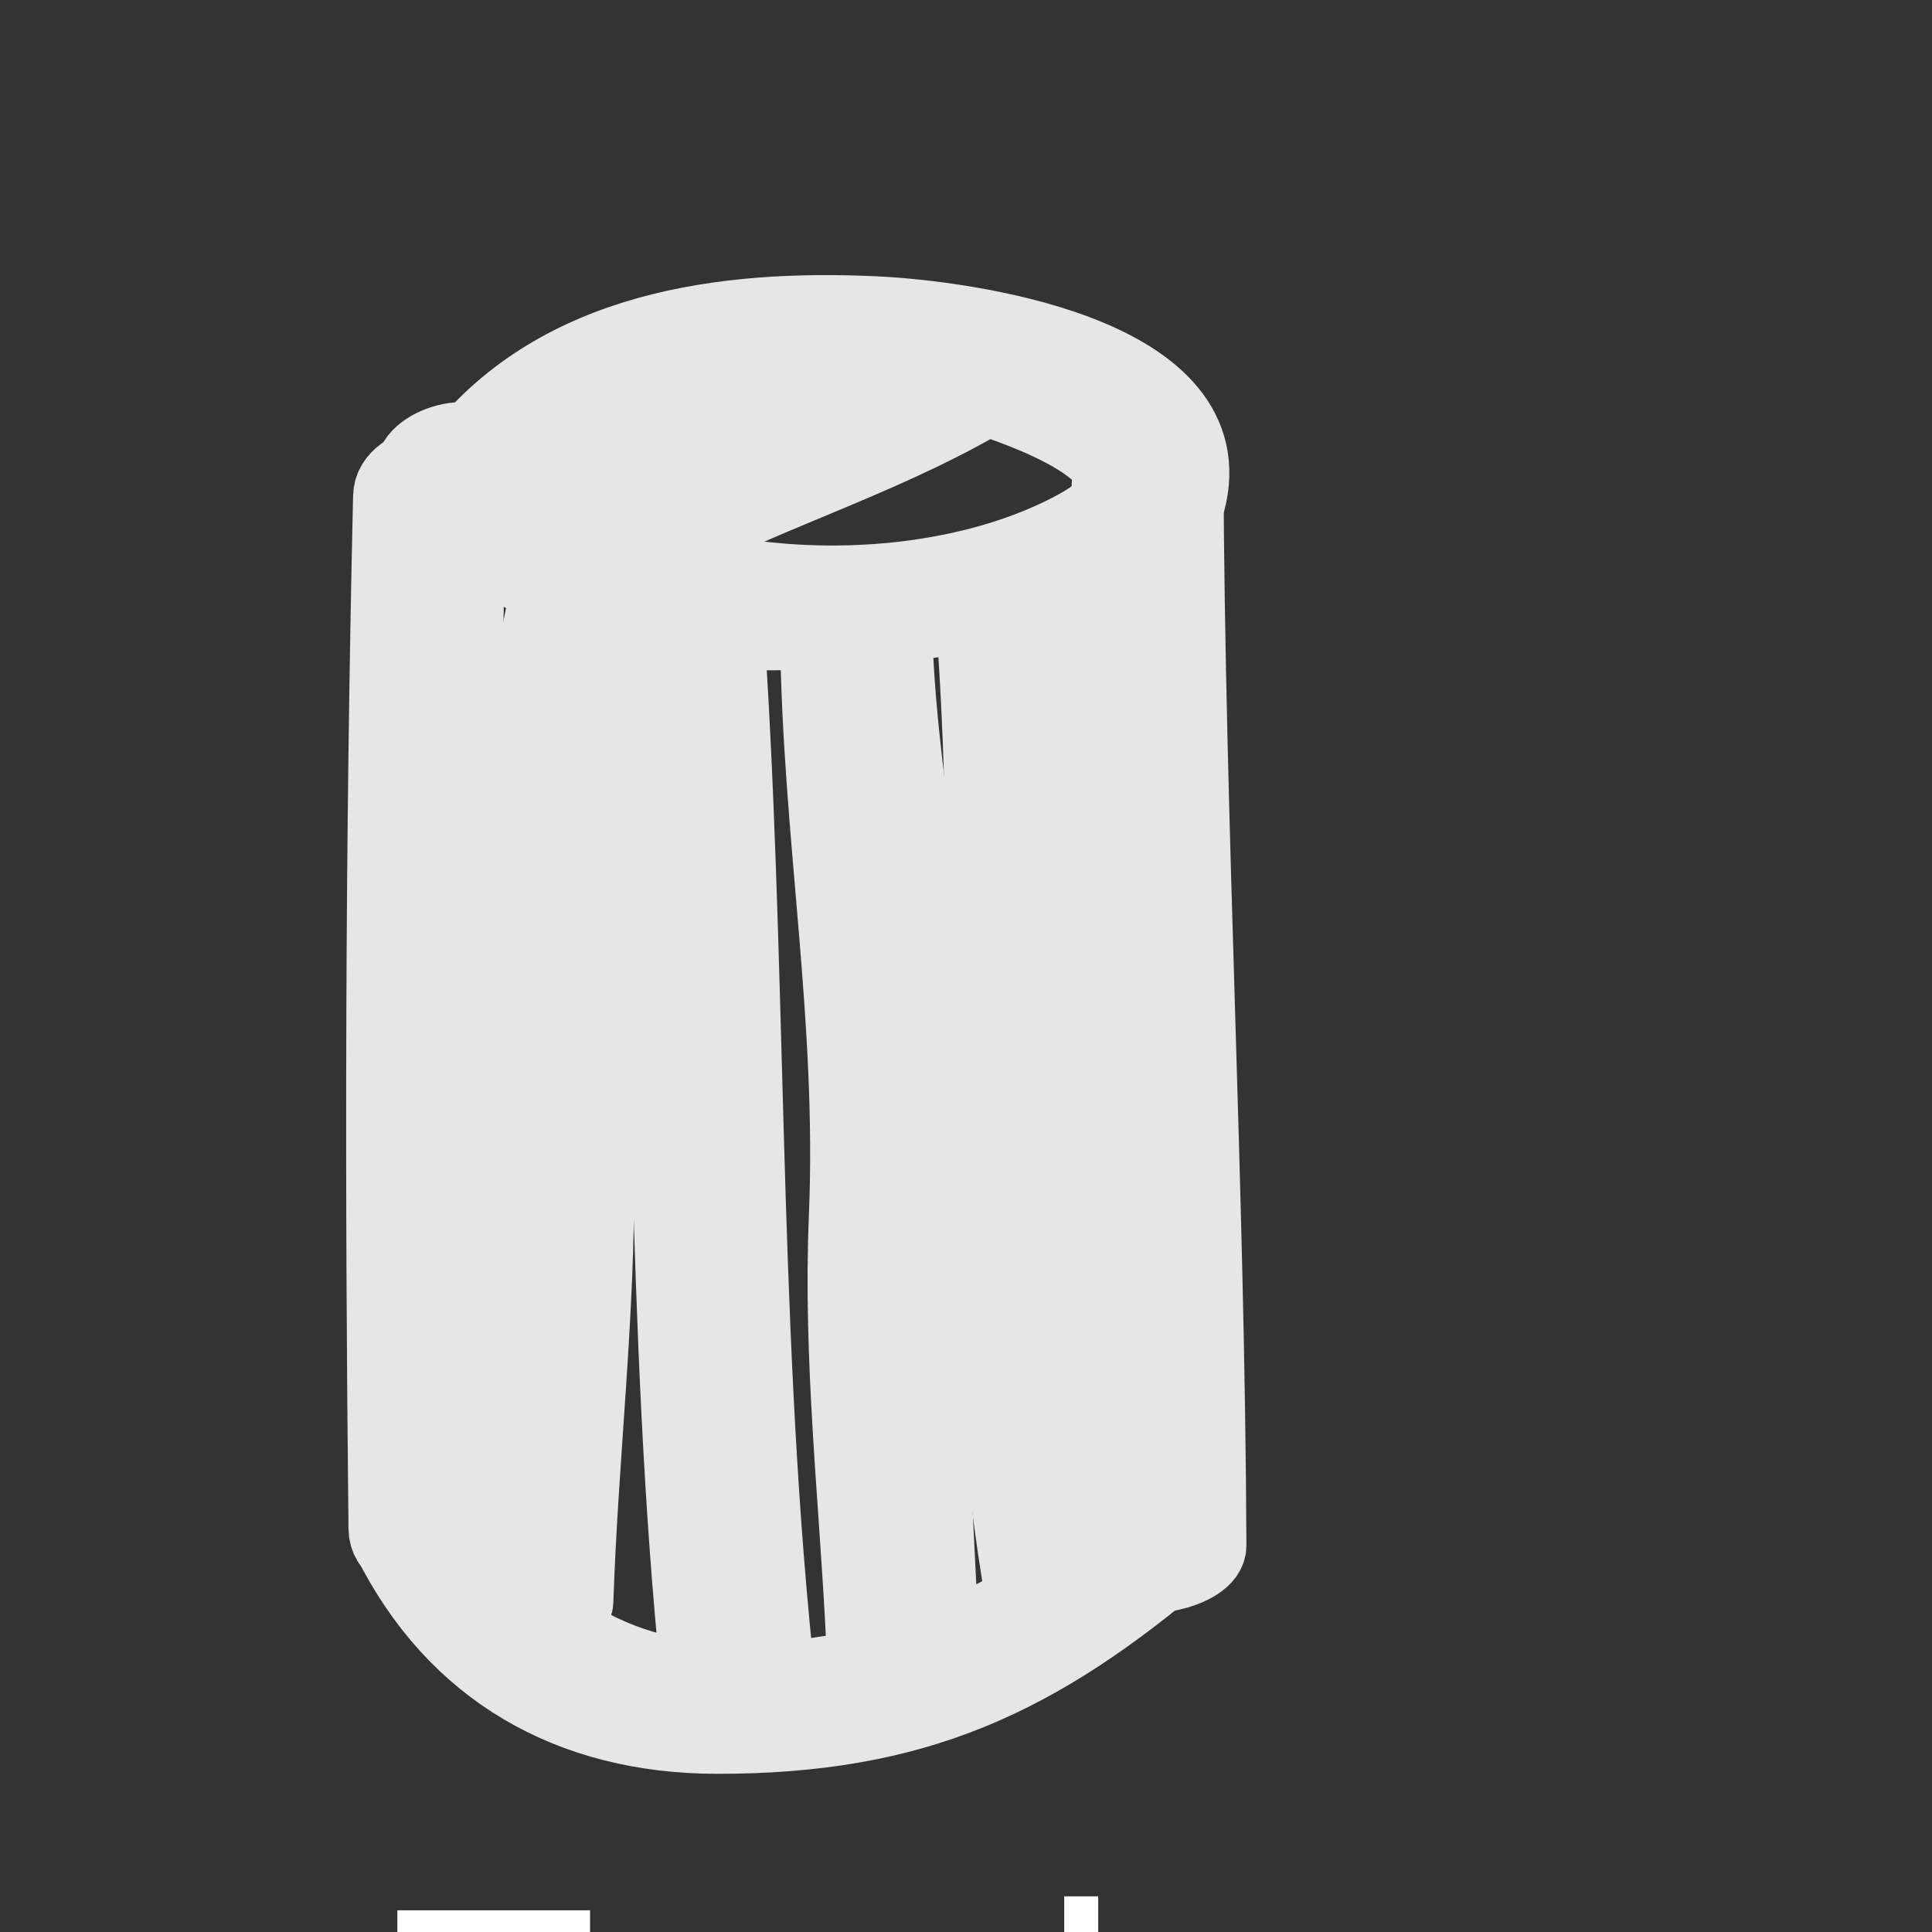 <?xml version="1.0" encoding="utf-8"?>
<!-- Generator: Adobe Illustrator 14.0.0, SVG Export Plug-In . SVG Version: 6.00 Build 43363)  -->
<!DOCTYPE svg PUBLIC "-//W3C//DTD SVG 1.1//EN" "http://www.w3.org/Graphics/SVG/1.1/DTD/svg11.dtd">
<svg version="1.1" id="Layer_1" xmlns="http://www.w3.org/2000/svg" xmlns:xlink="http://www.w3.org/1999/xlink" x="0px" y="0px"
	 width="50px" height="50px" viewBox="0 0 50 50" enable-background="new 0 0 50 50" xml:space="preserve">
<rect x="0" y="0" width="50" height="50" fill="#333333" stroke="none"/>
<g>
	<g>
		<path fill="#E6E6E6" stroke="#E6E6E6" stroke-width="2" stroke-miterlimit="1" d="M10.825,12.478
			c3.074,3.888,7.862,4.244,12.64,3.631c1.89-0.242,6.777-0.857,7.288-3.292c0.771-3.671-5.792-4.556-8.09-4.666
			c-3.935-0.187-8.174,0.385-10.74,3.603c-0.754,0.947,1.09,1.138,1.599,0.501c2.09-2.622,5.32-2.798,8.45-2.785
			c1.281,0.006,9.747,2.064,5.959,4.171c-4.427,2.461-12.271,1.879-15.332-1.99C12.092,11.01,10.244,11.744,10.825,12.478
			L10.825,12.478z"/>
	</g>
</g>
<g>
	<g>
		<path fill="#E6E6E6" stroke="#E6E6E6" stroke-width="2" stroke-miterlimit="1" d="M10.138,12.843
			C9.931,21.758,9.92,30.63,10.019,39.549c0.012,1.049,1.972,0.778,1.962-0.131c-0.1-8.919-0.088-17.792,0.119-26.706
			C12.124,11.667,10.159,11.93,10.138,12.843L10.138,12.843z"/>
	</g>
</g>
<g>
	<g>
		<path fill="#E6E6E6" stroke="#E6E6E6" stroke-width="2" stroke-miterlimit="1" d="M28.729,12.621
			c0.039,9.301,0.558,18.591,0.596,27.893c0.002,0.479,1.935,0.146,1.932-0.518c-0.038-9.303-0.556-18.592-0.594-27.893
			C30.658,11.627,28.727,11.958,28.729,12.621L28.729,12.621z"/>
	</g>
</g>
<g>
	<g>
		<path fill="#E6E6E6" stroke="#E6E6E6" stroke-width="2" stroke-miterlimit="1" d="M10.115,39.848
			c1.681,3.364,4.664,5.051,8.425,5.058c5.156,0.009,8.306-1.474,12.147-4.753c0.998-0.853-0.549-1.48-1.274-0.86
			c-2.986,2.548-5.689,4.006-9.712,4.226c-3.558,0.19-6.243-1.361-7.816-4.514C11.508,38.248,9.665,38.945,10.115,39.848
			L10.115,39.848z"/>
	</g>
</g>
<g>
	<g>
		<path fill="#E6E6E6" stroke="#E6E6E6" stroke-width="2" stroke-miterlimit="1" d="M14.129,15.688
			c-0.728,3.356-0.822,6.676-0.761,10.095c0.096,5.332-0.252,10.578-0.426,15.898c-0.026,0.801,1.911,0.397,1.932-0.242
			c0.122-3.724,0.576-7.448,0.534-11.176c-0.056-4.987-0.412-9.91,0.653-14.819C16.219,14.715,14.272,15.028,14.129,15.688
			L14.129,15.688z"/>
	</g>
</g>
<g>
	<g>
		<path fill="#E6E6E6" stroke="#E6E6E6" stroke-width="2" stroke-miterlimit="1" d="M16.8,16.182
			c0.649,9.057,0.382,18.21,1.306,27.24c0.071,0.692,2.011,0.258,1.932-0.518c-0.921-9.014-0.657-18.194-1.306-27.24
			C18.683,14.981,16.744,15.401,16.8,16.182L16.8,16.182z"/>
	</g>
</g>
<g>
	<g>
		<path fill="#E6E6E6" stroke="#E6E6E6" stroke-width="2" stroke-miterlimit="1" d="M21.191,16.538
			c0.058,5.039,0.957,9.815,0.743,14.926c-0.155,3.713,0.263,7.257,0.444,10.949c0.03,0.612,1.968,0.221,1.932-0.519
			c-0.231-4.721-0.518-9.295-0.296-14.037c0.188-4.026-0.845-7.841-0.891-11.837C23.116,15.423,21.183,15.794,21.191,16.538
			L21.191,16.538z"/>
	</g>
</g>
<g>
	<g>
		<path fill="#E6E6E6" stroke="#E6E6E6" stroke-width="2" stroke-miterlimit="1" d="M25.228,16.122
			c0.609,8.234-0.139,16.507,1.187,24.688c0.079,0.487,2.022,0.051,1.933-0.52c-1.326-8.184-0.578-16.455-1.188-24.688
			C27.126,15.151,25.183,15.52,25.228,16.122L25.228,16.122z"/>
	</g>
</g>
<g>
	<g>
		<path fill="#E6E6E6" stroke="#E6E6E6" stroke-width="2" stroke-miterlimit="1" d="M14.373,12.828
			c0.974-0.803,1.852-1.717,2.849-2.493c0.31-0.241,0.229-0.529-0.157-0.584c-0.455-0.065-1.004,0.084-1.366,0.366
			c-0.998,0.776-1.875,1.689-2.849,2.493c-0.298,0.246-0.239,0.528,0.157,0.584C13.452,13.257,14.023,13.116,14.373,12.828
			L14.373,12.828z"/>
	</g>
</g>
<g>
	<g>
		<path fill="#E6E6E6" stroke="#E6E6E6" stroke-width="2" stroke-miterlimit="1" d="M14.943,13.734
			c1.407-1.092,2.875-2.102,4.207-3.287c0.328-0.292,0.173-0.7-0.217-0.809c-0.478-0.134-1.007,0.046-1.366,0.366
			c-1.22,1.085-2.575,2.004-3.864,3.004C12.666,13.812,14.268,14.259,14.943,13.734L14.943,13.734z"/>
	</g>
</g>
<g>
	<g>
		<path fill="#E6E6E6" stroke="#E6E6E6" stroke-width="2" stroke-miterlimit="1" d="M15.416,14.38
			c1.24-0.714,2.369-1.592,3.653-2.23c1.22-0.605,2.357-1.245,3.403-2.124c0.337-0.284,0.168-0.692-0.213-0.796
			c-0.484-0.132-0.996,0.055-1.366,0.366c-1.038,0.873-2.26,1.396-3.447,2.026c-1.135,0.603-2.152,1.405-3.266,2.047
			c-0.313,0.181-0.533,0.638-0.14,0.864C14.468,14.777,15.024,14.605,15.416,14.38L15.416,14.38z"/>
	</g>
</g>
<g>
	<g>
		<path fill="#E6E6E6" stroke="#E6E6E6" stroke-width="2" stroke-miterlimit="1" d="M17.179,14.138
			c2.857-1.493,5.976-2.38,8.723-4.095c1.111-0.693-0.575-0.974-1.2-0.584c-2.738,1.709-5.872,2.605-8.724,4.095
			C14.825,14.156,16.543,14.47,17.179,14.138L17.179,14.138z"/>
	</g>
</g>
<g>
	<path fill="#FFFFFF" d="M12.332,50.177h-2.049v-0.739h4.987v0.739h-2.059v5.997h-0.879V50.177z"/>
	<path fill="#FFFFFF" d="M15.542,52.846c0-0.569-0.01-1.06-0.04-1.509h0.77l0.04,0.959h0.03c0.22-0.649,0.759-1.06,1.349-1.06
		c0.09,0,0.16,0.01,0.24,0.021v0.829c-0.09-0.02-0.18-0.02-0.3-0.02c-0.62,0-1.059,0.459-1.179,1.119
		c-0.02,0.12-0.03,0.27-0.03,0.41v2.578h-0.879V52.846z"/>
	<path fill="#FFFFFF" d="M22.161,55.015c0,0.42,0.02,0.829,0.07,1.159h-0.79l-0.07-0.609h-0.03c-0.27,0.38-0.79,0.72-1.479,0.72
		c-0.979,0-1.479-0.69-1.479-1.39c0-1.169,1.04-1.809,2.909-1.799v-0.101c0-0.39-0.11-1.119-1.1-1.109
		c-0.459,0-0.929,0.13-1.269,0.36l-0.2-0.59c0.4-0.25,0.99-0.42,1.599-0.42c1.479,0,1.839,1.01,1.839,1.969V55.015z M21.312,53.705
		c-0.959-0.02-2.049,0.15-2.049,1.09c0,0.579,0.379,0.839,0.819,0.839c0.64,0,1.049-0.399,1.189-0.81
		c0.03-0.1,0.04-0.199,0.04-0.279V53.705z"/>
	<path fill="#FFFFFF" d="M23.463,55.284c0.27,0.16,0.729,0.34,1.169,0.34c0.63,0,0.93-0.31,0.93-0.72c0-0.42-0.25-0.64-0.89-0.879
		c-0.879-0.32-1.289-0.79-1.289-1.369c0-0.78,0.64-1.42,1.669-1.42c0.489,0,0.919,0.13,1.179,0.3l-0.209,0.64
		c-0.189-0.12-0.54-0.29-0.99-0.29c-0.52,0-0.799,0.3-0.799,0.66c0,0.399,0.28,0.58,0.909,0.829c0.829,0.311,1.27,0.729,1.27,1.449
		c0,0.86-0.67,1.46-1.799,1.46c-0.53,0-1.02-0.141-1.359-0.34L23.463,55.284z"/>
	<path fill="#FFFFFF" d="M27.543,49.078h0.879v3.028h0.02c0.141-0.25,0.36-0.48,0.631-0.63c0.26-0.15,0.569-0.24,0.898-0.24
		c0.65,0,1.689,0.4,1.689,2.059v2.879h-0.879v-2.778c0-0.779-0.29-1.43-1.119-1.43c-0.57,0-1.01,0.4-1.18,0.87
		c-0.051,0.13-0.061,0.26-0.061,0.42v2.918h-0.879V49.078z"/>
</g>
</svg>
